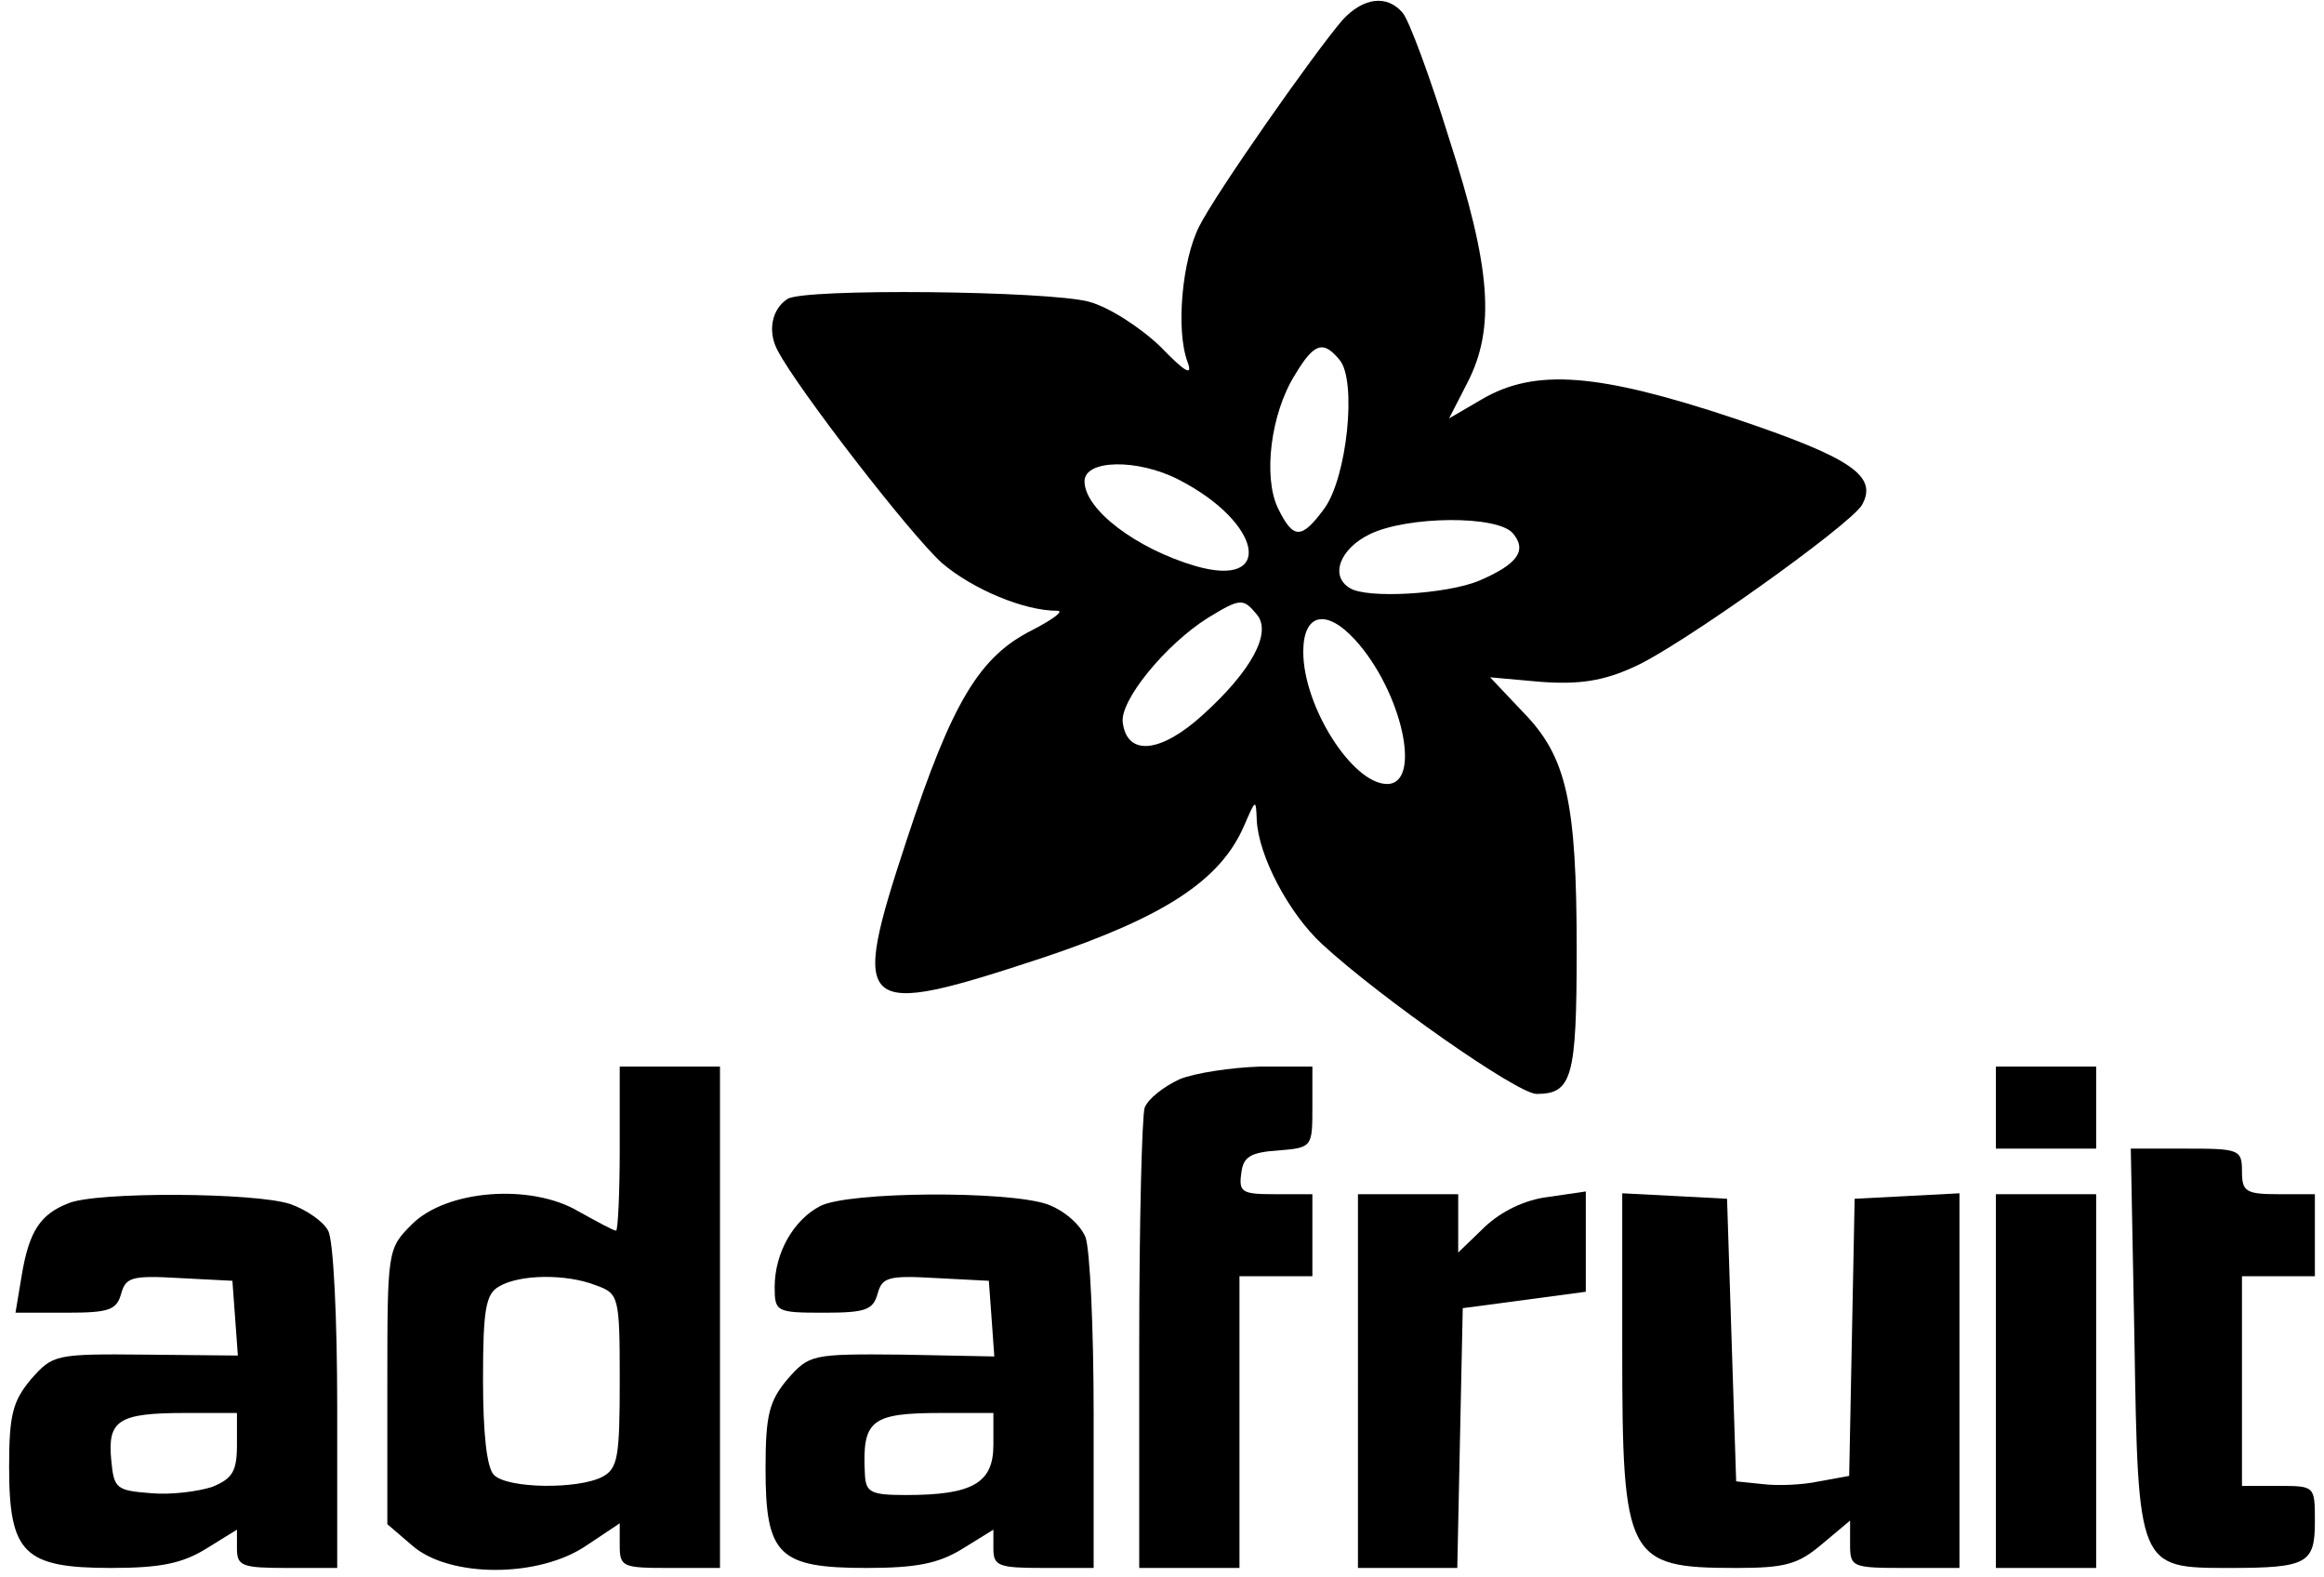 <?xml version="1.0" standalone="no"?>
<!DOCTYPE svg PUBLIC "-//W3C//DTD SVG 20010904//EN"
 "http://www.w3.org/TR/2001/REC-SVG-20010904/DTD/svg10.dtd">
<svg version="1.0" xmlns="http://www.w3.org/2000/svg"
 width="255pt" height="173pt" viewBox="0 0 255 173"
 preserveAspectRatio="xMidYMid meet">

<g transform="translate(0,173) scale(0.1,-0.1)"
fill="#000000" stroke="none">
<path d="M1473 1708 c-31 -36 -139 -190 -157 -226 -19 -37 -26 -114 -13 -149
6 -16 -2 -12 -30 17 -22 21 -56 43 -78 49 -44 12 -314 15 -331 3 -17 -11 -22
-35 -11 -56 21 -41 147 -204 181 -234 33 -28 89 -52 126 -52 8 0 -4 -9 -27
-21 -58 -29 -88 -78 -138 -230 -63 -191 -55 -197 151 -129 131 44 193 84 219
144 13 30 13 30 14 6 2 -39 35 -102 72 -136 63 -58 214 -164 235 -164 39 0 44
18 44 158 0 163 -11 212 -59 261 l-36 38 56 -5 c42 -3 68 1 101 16 49 21 238
156 251 178 18 32 -12 52 -140 95 -150 50 -219 55 -277 21 l-36 -21 20 39 c31
60 26 126 -20 268 -21 68 -44 130 -51 138 -17 20 -43 17 -66 -8z m-3 -373 c19
-23 8 -129 -17 -163 -25 -34 -34 -34 -51 1 -16 34 -8 103 19 146 21 35 31 38
49 16z m-177 -131 c92 -47 106 -120 19 -95 -65 19 -122 62 -122 93 0 24 58 25
103 2z m367 -59 c16 -19 5 -34 -37 -52 -36 -15 -124 -20 -142 -8 -22 13 -11
43 22 59 41 20 140 21 157 1z m-281 -89 c17 -20 -6 -62 -59 -110 -46 -42 -83
-46 -88 -9 -4 24 47 86 93 115 36 22 39 22 54 4z m108 -28 c51 -56 74 -158 35
-158 -38 0 -92 85 -92 145 0 42 25 48 57 13z"/>
<path d="M680 470 c0 -49 -2 -90 -4 -90 -3 0 -21 10 -41 21 -52 31 -145 24
-183 -14 -27 -27 -27 -28 -27 -178 l0 -151 28 -24 c41 -35 139 -35 191 1 l36
24 0 -24 c0 -24 3 -25 55 -25 l55 0 0 275 0 275 -55 0 -55 0 0 -90z m-26 -150
c25 -9 26 -12 26 -104 0 -84 -2 -97 -19 -106 -27 -14 -104 -13 -119 2 -8 8
-12 46 -12 105 0 77 3 94 18 102 22 13 73 14 106 1z"/>
<path d="M1294 546 c-17 -8 -34 -21 -38 -31 -3 -9 -6 -127 -6 -261 l0 -244 55
0 55 0 0 160 0 160 40 0 40 0 0 45 0 45 -41 0 c-36 0 -40 2 -37 23 2 18 10 23
41 25 37 3 37 4 37 48 l0 44 -57 0 c-32 -1 -72 -7 -89 -14z"/>
<path d="M2190 515 l0 -45 55 0 55 0 0 45 0 45 -55 0 -55 0 0 -45z"/>
<path d="M2342 261 c4 -251 4 -251 104 -251 86 0 94 5 94 51 0 39 0 39 -40 39
l-40 0 0 115 0 115 40 0 40 0 0 45 0 45 -40 0 c-36 0 -40 3 -40 25 0 24 -3 25
-61 25 l-61 0 4 -209z"/>
<path d="M75 410 c-31 -12 -43 -31 -51 -78 l-7 -42 56 0 c47 0 55 3 60 21 5
18 12 20 64 17 l58 -3 3 -41 3 -41 -101 1 c-100 1 -102 0 -126 -27 -20 -24
-24 -39 -24 -96 0 -95 16 -111 112 -111 54 0 78 5 104 21 l34 21 0 -21 c0 -19
6 -21 55 -21 l55 0 0 176 c0 96 -4 184 -10 194 -5 10 -24 23 -41 29 -37 13
-214 14 -244 1z m185 -265 c0 -29 -5 -37 -27 -46 -15 -5 -45 -9 -67 -7 -39 3
-41 5 -44 37 -4 43 8 51 81 51 l57 0 0 -35z"/>
<path d="M900 407 c-29 -15 -50 -51 -50 -89 0 -27 2 -28 54 -28 46 0 54 3 59
21 5 18 12 20 64 17 l58 -3 3 -41 3 -42 -101 2 c-100 1 -102 0 -126 -27 -20
-24 -24 -39 -24 -98 0 -95 14 -109 111 -109 55 0 79 5 105 21 l34 21 0 -21 c0
-19 6 -21 55 -21 l55 0 0 169 c0 93 -4 181 -9 194 -6 14 -23 29 -42 36 -44 15
-218 14 -249 -2z m190 -262 c0 -42 -23 -55 -96 -55 -39 0 -44 3 -45 23 -3 59
6 67 84 67 l57 0 0 -35z"/>
<path d="M1490 215 l0 -205 55 0 54 0 3 143 3 142 68 9 67 9 0 55 0 55 -41 -6
c-26 -3 -52 -16 -70 -33 l-29 -28 0 32 0 32 -55 0 -55 0 0 -205z"/>
<path d="M1780 250 c0 -230 5 -240 125 -240 54 0 68 4 94 26 l31 26 0 -26 c0
-25 2 -26 60 -26 l60 0 0 205 0 206 -57 -3 -58 -3 -3 -152 -3 -152 -33 -6
c-18 -4 -46 -5 -62 -3 l-29 3 -5 155 -5 155 -57 3 -58 3 0 -171z"/>
<path d="M2190 215 l0 -205 55 0 55 0 0 205 0 205 -55 0 -55 0 0 -205z"/>
</g>
</svg>

